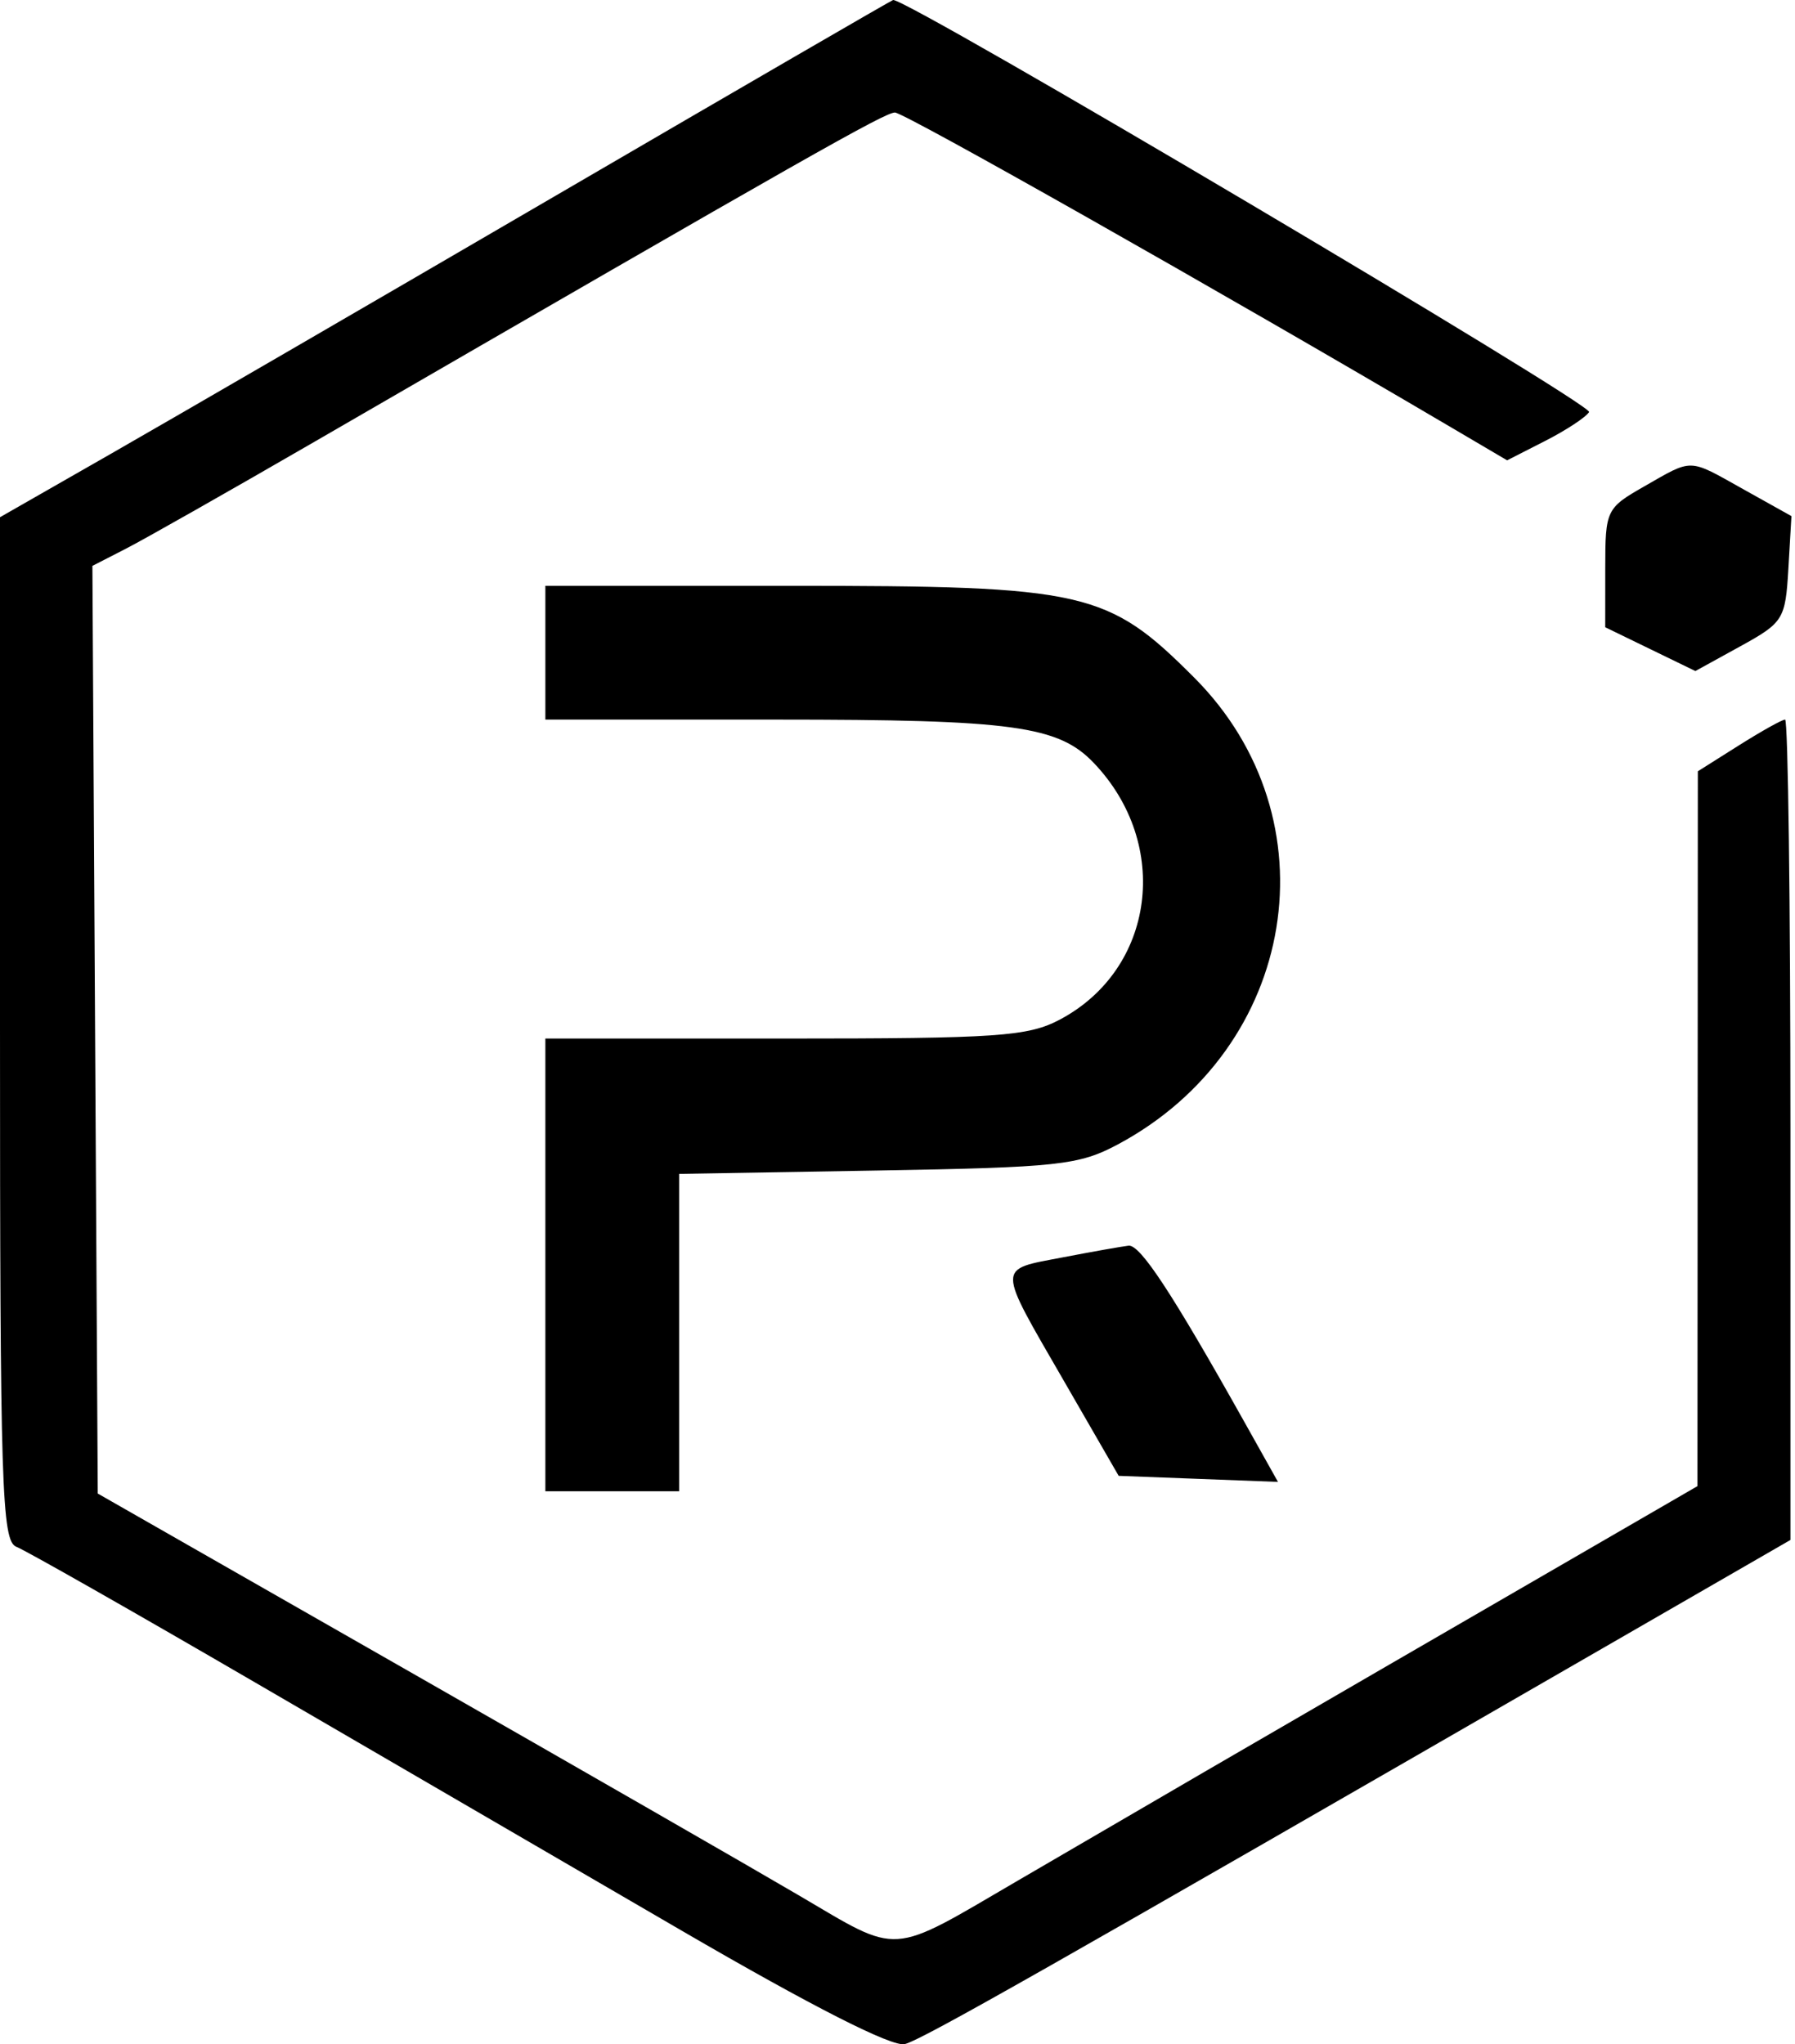 <svg width="439" height="500" viewBox="0 0 439 500" fill="#000000" xmlns="http://www.w3.org/2000/svg">
<path fill-rule="evenodd" clip-rule="evenodd" d="M135.896 47.864C90.912 74.097 41.934 102.524 27.053 111.033L0 126.505V251.647C0 363.824 0.415 376.948 4.009 378.327C6.216 379.175 32.544 394.138 62.52 411.581C92.497 429.023 139.414 456.321 166.784 472.246C198.654 490.788 218.253 500.751 221.291 499.956C225.609 498.826 255.209 482.035 391.958 403.145L437.886 376.651V276.324C437.886 221.146 437.297 176.001 436.577 176.001C435.858 176.001 430.761 178.847 425.253 182.325L415.237 188.647L415.191 276.068L415.146 363.486L389.396 378.402C375.233 386.606 352.888 399.549 339.739 407.162C308.72 425.125 281.913 440.715 248.968 459.947C217.128 478.535 220.443 478.313 195.269 463.521C184.081 456.945 140.946 432.156 99.418 408.433L23.908 365.298L23.253 251.853L22.599 138.408L30.803 134.198C35.315 131.885 55.994 120.158 76.756 108.141C198.108 37.903 216.406 27.522 218.878 27.522C221.137 27.522 298.09 71.079 354.257 104.15L368.592 112.59L377.903 107.842C383.024 105.229 387.854 102.053 388.639 100.785C389.751 98.986 221.439 -0.666 218.422 0.003C218.017 0.094 180.88 21.631 135.896 47.864ZM402.032 119.02C392.852 124.267 392.6 124.796 392.595 138.914L392.587 153.417L403.61 158.772L414.633 164.128L425.63 158.075C436.167 152.277 436.658 151.482 437.378 139.128L438.13 126.235L426.365 119.662C412.733 112.042 414.18 112.079 402.032 119.02ZM133.379 159.643V176.001H190.083C247.71 176.001 258.841 177.526 267.508 186.606C286.493 206.494 282.477 237.01 259.249 249.354C251.437 253.507 244.079 254.015 191.93 254.015H133.379V309.38V364.745H149.737H166.095V325.929V287.116L214.539 286.293C258.821 285.543 263.877 284.994 273.387 279.908C317.367 256.386 326.547 200.303 292.077 165.748C270.893 144.513 265.492 143.285 193.329 143.285H133.379V159.643ZM259.837 307.548C243.706 310.648 243.691 309.153 260.109 337.603L273.591 360.97L293.071 361.71L312.552 362.45L304.379 347.868C286.649 316.235 278.85 304.362 276.014 304.676C274.383 304.86 267.105 306.151 259.837 307.548Z" fill="#000000"/>
</svg>
